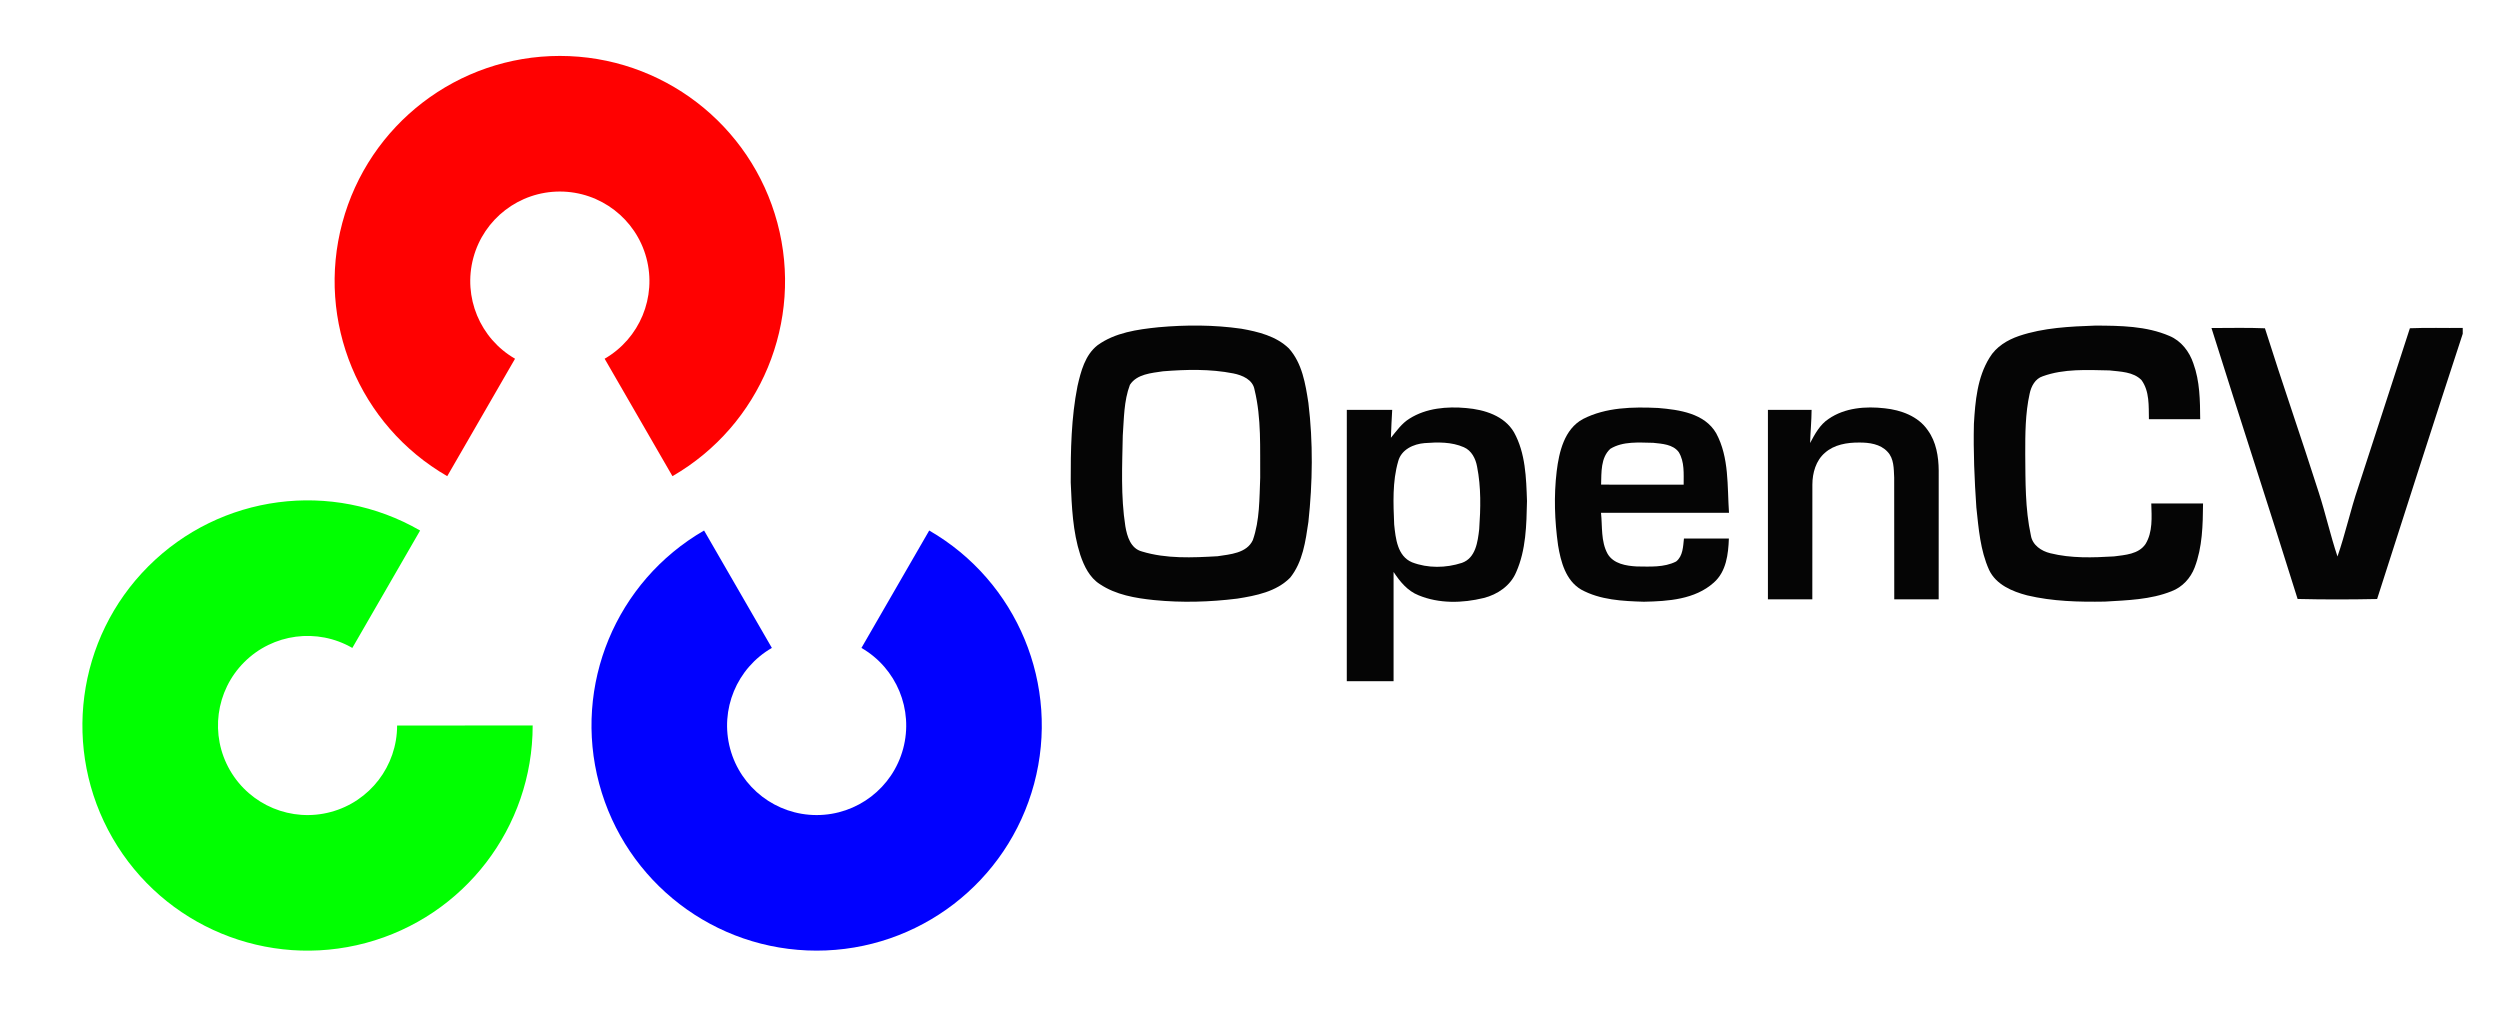 <?xml version="1.0" encoding="utf-8"?>
<svg width="242px" height="100px" viewbox="0 0 242 100" version="1.1" xmlns:xlink="http://www.w3.org/1999/xlink" xmlns="http://www.w3.org/2000/svg">
  <defs>
    <path d="M0 0L233.803 0L233.803 97.682L0 97.682L0 0Z" id="path_1" />
    <clipPath id="mask_1">
      <use xlink:href="#path_1" />
    </clipPath>
  </defs>
  <g id="Group-2">
    <g id="Group" transform="translate(7.714 0)">
      <path d="M0 0L233.803 0L233.803 97.682L0 97.682L0 0Z" id="Background" fill="none" fill-rule="evenodd" stroke="none" />
    </g>
    <path d="M10.902 40.679C2.357 35.746 -1.809 25.688 0.745 16.158C3.298 6.627 11.935 0 21.802 0C31.669 0 40.305 6.627 42.859 16.158C45.412 25.688 41.246 35.746 32.702 40.679L26.138 29.311C29.537 27.348 31.195 23.347 30.179 19.555C29.163 15.764 25.727 13.127 21.802 13.127C17.877 13.127 14.441 15.764 13.425 19.555C12.409 23.347 14.066 27.348 17.465 29.311L10.902 40.679L10.902 40.679Z" transform="translate(32.391 5.414)" id="cv_element" fill="#FF0101" fill-rule="evenodd" stroke="none" />
    <path d="M10.899 40.667C2.356 35.735 -1.808 25.68 0.745 16.153C3.297 6.625 11.931 0 21.795 0C31.659 -1.52588e-05 40.293 6.625 42.846 16.153C45.399 25.68 41.234 35.735 32.692 40.667L26.13 29.302C29.529 27.34 31.185 23.34 30.17 19.549C29.154 15.759 25.719 13.123 21.795 13.123C17.871 13.123 14.436 15.759 13.421 19.549C12.405 23.34 14.062 27.34 17.46 29.302L10.899 40.667L10.899 40.667Z" transform="matrix(-1 -8.742278E-08 8.742278E-08 -1 100.847 92.021)" id="cv_element-2" fill="#0101FF" fill-rule="evenodd" stroke="none" />
    <path d="M10.899 40.667C2.356 35.735 -1.808 25.68 0.745 16.153C3.297 6.625 11.931 3.8147e-06 21.795 0C31.659 0 40.293 6.625 42.846 16.153C45.399 25.68 41.234 35.735 32.692 40.667L26.13 29.302C29.529 27.34 31.185 23.34 30.17 19.549C29.154 15.759 25.719 13.123 21.795 13.123C17.871 13.123 14.436 15.759 13.421 19.549C12.405 23.34 14.062 27.34 17.46 29.302L10.899 40.667L10.899 40.667Z" transform="matrix(-0.5 -0.866 0.866 -0.5 21.795 100)" id="cv_element-3" fill="#01FF01" fill-rule="evenodd" stroke="none" />
    <g id="opencv_text" transform="translate(103.645 31.513)">
      <path d="M8.489 0.165C11.159 -0.075 13.859 -0.073 16.515 0.307C18.152 0.597 19.889 1.021 21.119 2.214C22.408 3.652 22.725 5.65 23.008 7.491C23.472 11.311 23.418 15.186 23.008 19.009C22.734 20.875 22.464 22.89 21.241 24.408C19.907 25.762 17.937 26.147 16.13 26.432C13.462 26.765 10.756 26.842 8.077 26.575C6.263 26.389 4.37 26.07 2.825 25.035C1.827 24.401 1.29 23.282 0.925 22.197C0.194 19.937 0.101 17.537 0.001 15.181C-0.01 12.07 0.049 8.927 0.656 5.865C0.984 4.436 1.383 2.864 2.59 1.911C4.29 0.676 6.453 0.377 8.489 0.165L8.489 0.165ZM8.931 4.429C11.193 4.248 13.503 4.193 15.741 4.633C16.608 4.807 17.631 5.228 17.795 6.216C18.474 8.994 18.315 11.889 18.343 14.729C18.259 16.749 18.306 18.837 17.629 20.771C17.038 22.041 15.428 22.145 14.214 22.331C11.78 22.469 9.252 22.591 6.89 21.869C5.801 21.581 5.457 20.413 5.289 19.432C4.836 16.527 4.983 13.571 5.04 10.643C5.16 9.001 5.14 7.298 5.731 5.738C6.408 4.692 7.807 4.599 8.931 4.429L8.931 4.429Z" id="O" fill="#050505" fill-rule="evenodd" stroke="none" />
      <path d="M6.063 1.086C7.685 0.055 9.698 -0.112 11.569 0.058C13.315 0.207 15.253 0.8 16.189 2.408C17.305 4.426 17.369 6.811 17.445 9.062C17.396 11.376 17.353 13.793 16.397 15.944C15.851 17.251 14.597 18.107 13.254 18.444C11.197 18.949 8.937 19.004 6.956 18.184C5.884 17.765 5.144 16.855 4.53 15.921C4.53 19.448 4.53 22.974 4.53 26.5L0.001 26.5C0.003 17.744 -0.004 8.987 0.003 0.232C1.468 0.225 2.934 0.225 4.397 0.232C4.347 1.133 4.297 2.032 4.272 2.936C4.816 2.272 5.321 1.543 6.063 1.086L6.063 1.086ZM7.538 3.45C8.806 3.353 10.146 3.325 11.333 3.849C12.085 4.172 12.481 4.967 12.615 5.737C13.009 7.723 12.959 9.775 12.819 11.786C12.678 13 12.484 14.572 11.148 15.043C9.603 15.548 7.841 15.579 6.315 14.988C4.895 14.39 4.729 12.672 4.589 11.338C4.505 9.291 4.403 7.184 4.981 5.196C5.287 4.068 6.46 3.534 7.538 3.45L7.538 3.45Z" transform="translate(26.723 7.929)" id="p" fill="#050505" fill-rule="evenodd" stroke="none" />
      <path d="M2.717 1.112C4.943 -0.031 7.55 -0.072 9.993 0.043C12.027 0.213 14.495 0.553 15.616 2.498C16.88 4.847 16.674 7.61 16.851 10.187C12.72 10.187 8.589 10.187 4.461 10.187C4.605 11.516 4.433 12.95 5.104 14.168C5.677 15.131 6.893 15.328 7.921 15.384C9.191 15.393 10.559 15.498 11.73 14.906C12.4 14.381 12.405 13.448 12.491 12.678C13.94 12.676 15.39 12.676 16.839 12.678C16.785 14.191 16.59 15.885 15.376 16.949C13.553 18.584 10.944 18.754 8.612 18.799C6.553 18.738 4.379 18.634 2.536 17.619C1.043 16.738 0.568 14.929 0.305 13.335C-0.028 10.966 -0.112 8.552 0.171 6.174C0.402 4.296 0.907 2.088 2.717 1.112L2.717 1.112ZM5.364 3.995C6.601 3.243 8.132 3.395 9.52 3.416C10.38 3.508 11.429 3.558 11.988 4.319C12.559 5.259 12.457 6.409 12.462 7.465C9.796 7.469 7.133 7.476 4.47 7.462C4.51 6.289 4.418 4.858 5.364 3.995L5.364 3.995Z" transform="translate(46.871 7.936)" id="e" fill="#050505" fill-rule="evenodd" stroke="none" />
      <path d="M5.878 1.108C7.446 0.021 9.47 -0.13 11.314 0.082C12.883 0.248 14.545 0.846 15.472 2.2C16.294 3.323 16.522 4.754 16.534 6.115C16.527 10.269 16.536 14.42 16.531 18.573C15.096 18.576 13.662 18.576 12.231 18.573C12.224 14.644 12.235 10.717 12.224 6.79C12.181 5.932 12.215 4.94 11.569 4.279C10.881 3.534 9.801 3.389 8.838 3.396C7.674 3.389 6.415 3.588 5.518 4.392C4.642 5.139 4.309 6.344 4.305 7.458C4.298 11.163 4.307 14.868 4.3 18.571C2.866 18.576 1.433 18.576 0.002 18.573C-0.001 12.459 -0.001 6.344 0.002 0.23C1.41 0.225 2.821 0.227 4.23 0.23C4.223 1.303 4.117 2.37 4.085 3.443C4.547 2.576 5.031 1.661 5.878 1.108L5.878 1.108Z" transform="translate(67.488 7.929)" id="n" fill="#050505" fill-rule="evenodd" stroke="none" />
      <path d="M4.396 0.999C6.769 0.202 9.299 0.088 11.781 0C14.186 0.011 16.7 0.034 18.946 1.003C20.088 1.479 20.878 2.521 21.263 3.671C21.89 5.39 21.909 7.251 21.922 9.061C20.267 9.061 18.611 9.065 16.958 9.059C16.931 7.786 17.028 6.359 16.24 5.277C15.443 4.461 14.197 4.464 13.14 4.339C10.988 4.298 8.749 4.16 6.688 4.903C5.945 5.138 5.56 5.881 5.411 6.597C4.987 8.517 4.985 10.499 4.987 12.458C5.012 15.076 4.971 17.732 5.531 20.307C5.678 21.249 6.545 21.829 7.415 22.037C9.426 22.538 11.525 22.465 13.579 22.343C14.65 22.203 15.955 22.133 16.627 21.15C17.345 19.977 17.225 18.534 17.187 17.216C18.858 17.209 20.527 17.211 22.198 17.216C22.178 19.297 22.142 21.446 21.385 23.416C20.996 24.447 20.192 25.321 19.15 25.715C17.105 26.535 14.863 26.587 12.694 26.718C10.178 26.761 7.63 26.7 5.17 26.114C3.728 25.738 2.152 25.076 1.484 23.643C0.63 21.747 0.474 19.639 0.254 17.599C0.07 14.904 -0.047 12.204 0.018 9.505C0.147 7.319 0.347 5.016 1.527 3.112C2.154 2.052 3.255 1.388 4.396 0.999L4.396 0.999Z" transform="translate(87.412 0.004)" id="C" fill="#050505" fill-rule="evenodd" stroke="none" />
      <path d="M0 0.015C1.726 0.017 3.451 -0.033 5.175 0.04C6.853 5.364 8.696 10.634 10.39 15.951C11.049 17.994 11.516 20.095 12.197 22.131C12.961 19.934 13.45 17.652 14.197 15.45C15.853 10.307 17.553 5.18 19.206 0.037C20.91 -0.035 22.617 0.028 24.322 0.006L24.322 0.569C21.519 9.114 18.781 17.681 16.034 26.246C13.47 26.298 10.902 26.305 8.338 26.242C5.607 17.484 2.745 8.767 0 0.015L0 0.015Z" transform="translate(110.426 0.225)" id="V" fill="#050505" fill-rule="evenodd" stroke="none" />
    </g>
  </g>
</svg>